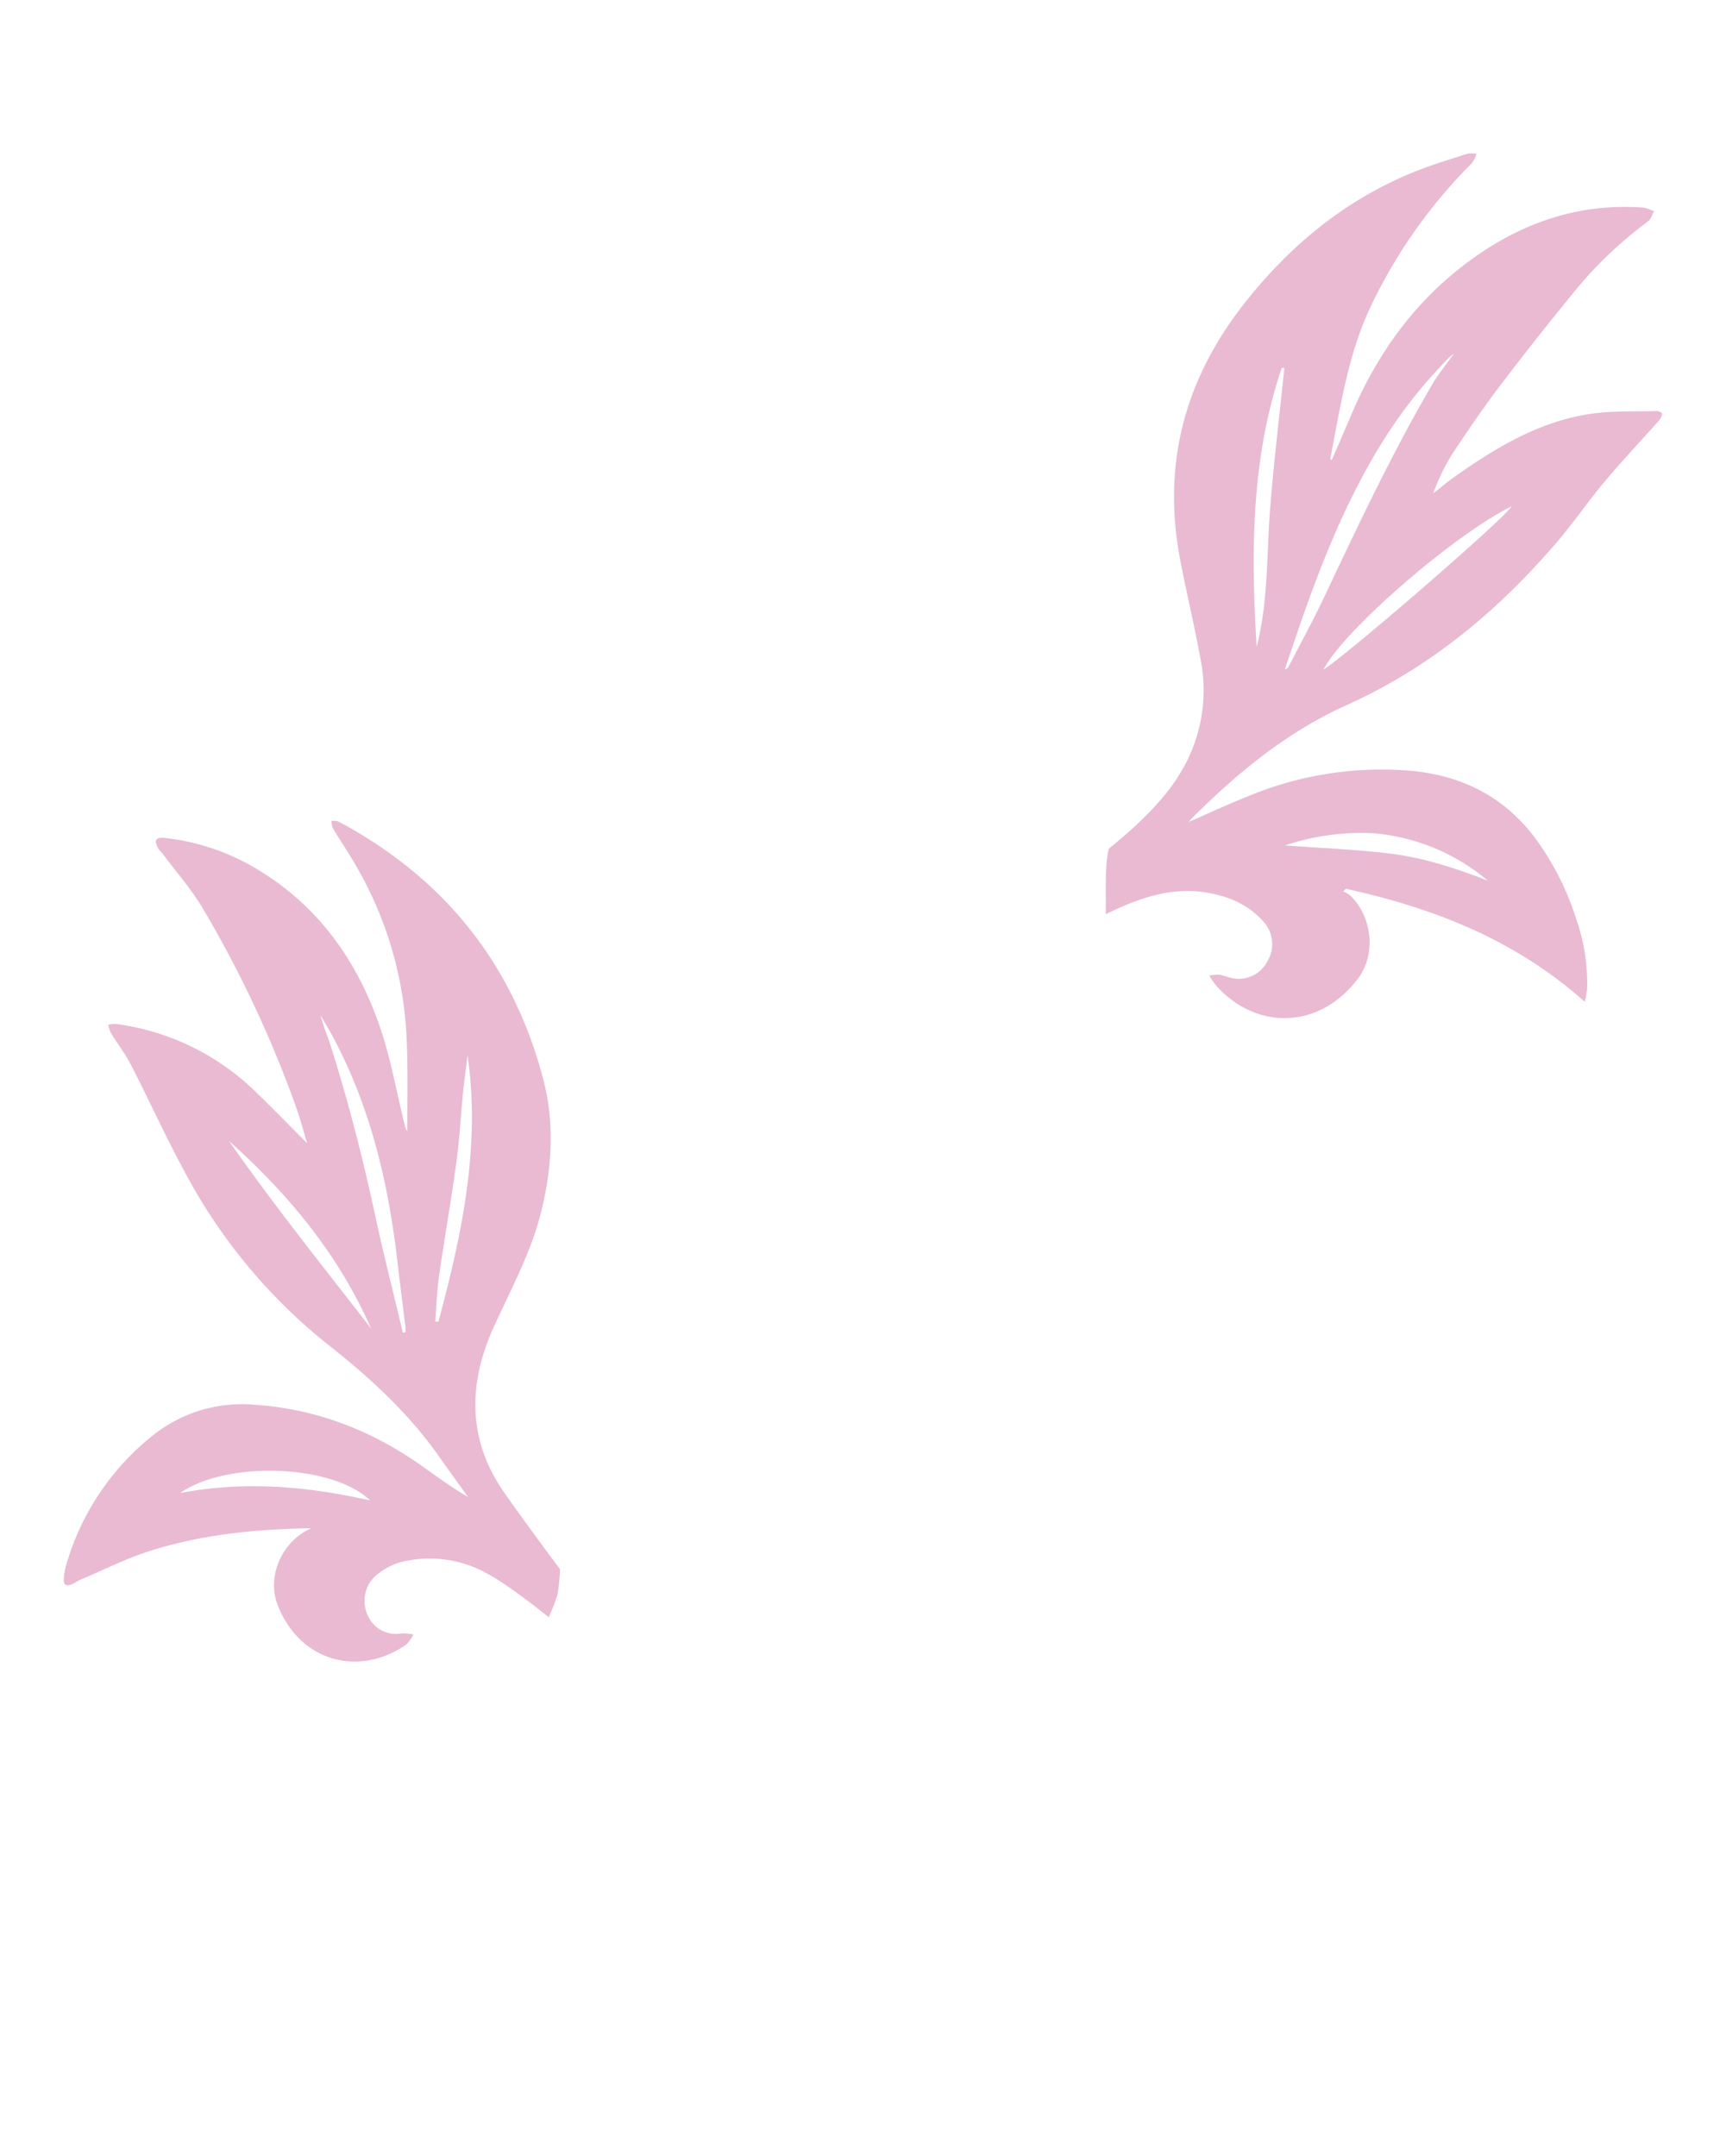<svg id="Layer_1" data-name="Layer 1" xmlns="http://www.w3.org/2000/svg" viewBox="0 0 351.34 438.7"><defs><style>.cls-1{fill:#e9bad2;}</style></defs><path class="cls-1" d="M63.31,311c-11.27.19-22.13,1.26-32.61,4.56-4.92,1.54-9.58,3.92-14.36,5.93-.52.22-1,.57-1.5.81-1.36.66-2,.28-1.84-1.25a13.5,13.5,0,0,1,.53-2.75,52.07,52.07,0,0,1,17.35-26,29,29,0,0,1,20.75-6.44c12.93.82,24.51,5.41,35,13,2.79,2,5.59,4,8.66,5.81-2.16-3-4.31-6-6.48-9.06-6.23-8.63-14-15.66-22.34-22.22a111.72,111.72,0,0,1-28.81-34.8C33.75,231.4,30.41,224,26.71,216.8c-1.18-2.3-2.78-4.38-4.14-6.6a7.89,7.89,0,0,1-.55-1.66,6.74,6.74,0,0,1,1.6-.16,50.07,50.07,0,0,1,28.9,14.28c3.36,3.26,6.63,6.63,10,10-.76-2.5-1.43-5.13-2.36-7.67a234.07,234.07,0,0,0-18.87-40.11c-2.36-4-5.44-7.46-8.2-11.17a7.51,7.51,0,0,1-.9-1.07c-.25-.52-.6-1.21-.43-1.65s1-.54,1.55-.49a45.91,45.91,0,0,1,18.61,6.14c12.65,7.44,20.68,18.63,25.37,32.21,2.26,6.58,3.46,13.53,5.14,20.31a1.8,1.8,0,0,0,.49,1c0-.57,0-1.13,0-1.7,0-6.05.13-12.12-.2-18.16a76.23,76.23,0,0,0-9.47-32.74c-1.68-3.09-3.68-6-5.49-9a4.5,4.5,0,0,1-.29-1.5,3.63,3.63,0,0,1,1.42.12c21.54,11.5,35.61,29.05,41.74,52.65,2.28,8.81,1.74,17.87-.48,26.8-2.06,8.29-6.13,15.69-9.62,23.37-5.21,11.45-5.44,22.84,2,33.59,3.69,5.34,11.47,15.76,11.47,15.76a37.66,37.66,0,0,1-.55,5.29,41.92,41.92,0,0,1-1.75,4.47s-7.75-6.3-12.29-8.75A24,24,0,0,0,83,317.59a13.12,13.12,0,0,0-6.76,3.29,6.93,6.93,0,0,0-1.32,8,6.21,6.21,0,0,0,6.8,3.52,11.93,11.93,0,0,1,2.44.23,8,8,0,0,1-1.52,2.08c-9.42,6.54-21.55,3.63-26.12-8.09-2.09-5.34.38-11.73,5.3-14.81C62.21,311.59,62.62,311.37,63.31,311ZM82,271.21l.55-.13c0-.3,0-.61,0-.91-.52-4.31-1.1-8.62-1.59-12.93-1.84-16.19-5.47-31.87-13.26-46.36-.78-1.45-1.64-2.86-2.46-4.29.56,2.18,1.41,4.18,2.07,6.24C71,224.44,74,236.25,76.54,248.15,78.22,255.87,80.19,263.52,82,271.21Zm13.16-56.33c-.3,2.46-.65,4.92-.9,7.39-.47,4.74-.71,9.52-1.36,14.24-1.05,7.71-2.41,15.38-3.52,23.09-.44,3.08-.54,6.21-.79,9.32l.65.06C94,251.27,97.84,233.46,95.19,214.88ZM46.62,232.2c9.14,13.09,19.13,25.54,28.91,38.14C68.92,255.34,58.75,243,46.62,232.2Zm28.73,73.15c-7.56-7.35-29.1-8.19-38.72-1.5C49.73,301.34,62.51,302.45,75.35,305.35Z"/><path class="cls-1" d="M271.09,93.62c1.33-3.09,2.69-6.17,4-9.27,5.14-12.13,12.59-22.59,23.11-30.57,10.69-8.13,22.71-12.55,36.37-11.53a9.15,9.15,0,0,1,2.14.76c-.4.67-.63,1.54-1.2,2A84.94,84.94,0,0,0,321.8,57.73c-5.49,6.67-10.89,13.44-16.12,20.32-3.58,4.69-6.92,9.58-10.17,14.51a41.31,41.31,0,0,0-3.77,7.86c1.38-1.09,2.72-2.23,4.15-3.25,8.47-6,17.33-11.37,27.82-12.94,4.45-.66,9-.44,13.58-.58.37,0,1.08.38,1.06.49a2.78,2.78,0,0,1-.6,1.38c-3.63,4.1-7.4,8.08-10.92,12.26s-6.43,8.47-9.87,12.5c-12,14-25.87,25.59-42.86,33.22-12.05,5.42-22.11,13.67-31.39,22.93-.27.27-.51.57-.76.86,0,0,0,.07,0,0,4.54-2,9-4.05,13.62-5.86a70.77,70.77,0,0,1,29.1-4.74c11.13.46,20.6,4.44,27.6,13.57a55.78,55.78,0,0,1,8.5,16.53,39.75,39.75,0,0,1,2.3,14.5,21.67,21.67,0,0,1-.49,2.57c-14.23-12.69-30.86-19.1-48.65-23l-.51.57a6.5,6.5,0,0,1,1.42.79c4.49,4.33,5.35,12,1.54,17-8.09,10.54-20.89,10.28-28.87,1.3a19.49,19.49,0,0,1-1.35-2,9.59,9.59,0,0,1,2.12-.15c1,.16,1.88.6,2.84.73a6.51,6.51,0,0,0,6.86-3.46,6.76,6.76,0,0,0-.8-8.09c-3.21-3.64-7.44-5.28-12.1-6-7.22-1-13.66,1.41-20,4.49.11-4-.25-10.13.63-13.33,5.09-4.11,11.22-9.7,14.56-15.43A32.24,32.24,0,0,0,244.54,135c-1.27-7.14-3-14.2-4.35-21.32-3.57-19,.84-36,12.57-51.24,9.27-12,20.58-21.48,34.72-27.3,3.62-1.49,7.39-2.62,11.12-3.83a5.84,5.84,0,0,1,1.95,0,6.2,6.2,0,0,1-.91,1.86,104.52,104.52,0,0,0-20.28,28.51c-3.86,7.81-5.63,16.26-7.26,24.74-.45,2.35-.88,4.7-1.32,7.06ZM296,71.92c-.59.49-.88.69-1.13.94a98.62,98.62,0,0,0-13.67,17.4C274,101.9,269,114.52,264.53,127.38c-1,3-2,5.91-3,8.87a1.21,1.21,0,0,0,.82-.66c2.4-4.66,4.91-9.27,7.16-14,7-14.8,14-29.67,22.29-43.8C293,75.85,294.44,74.11,296,71.92ZM255.8,131.66c2.41-9.34,2-18.9,2.76-28.36s1.91-19,2.88-28.42l-.54,0C254.64,93.35,254.63,112.47,255.8,131.66Zm13.6,4.62c5.8-3.82,37.23-31.1,38.31-33.25C295.92,108.84,273.38,128.4,269.4,136.28Zm33.54,43a41.54,41.54,0,0,0-23.61-9.73,49.51,49.51,0,0,0-17.8,2.5c7,.51,14,.79,20.92,1.59S296,176.54,302.94,179.26Z"/></svg>
